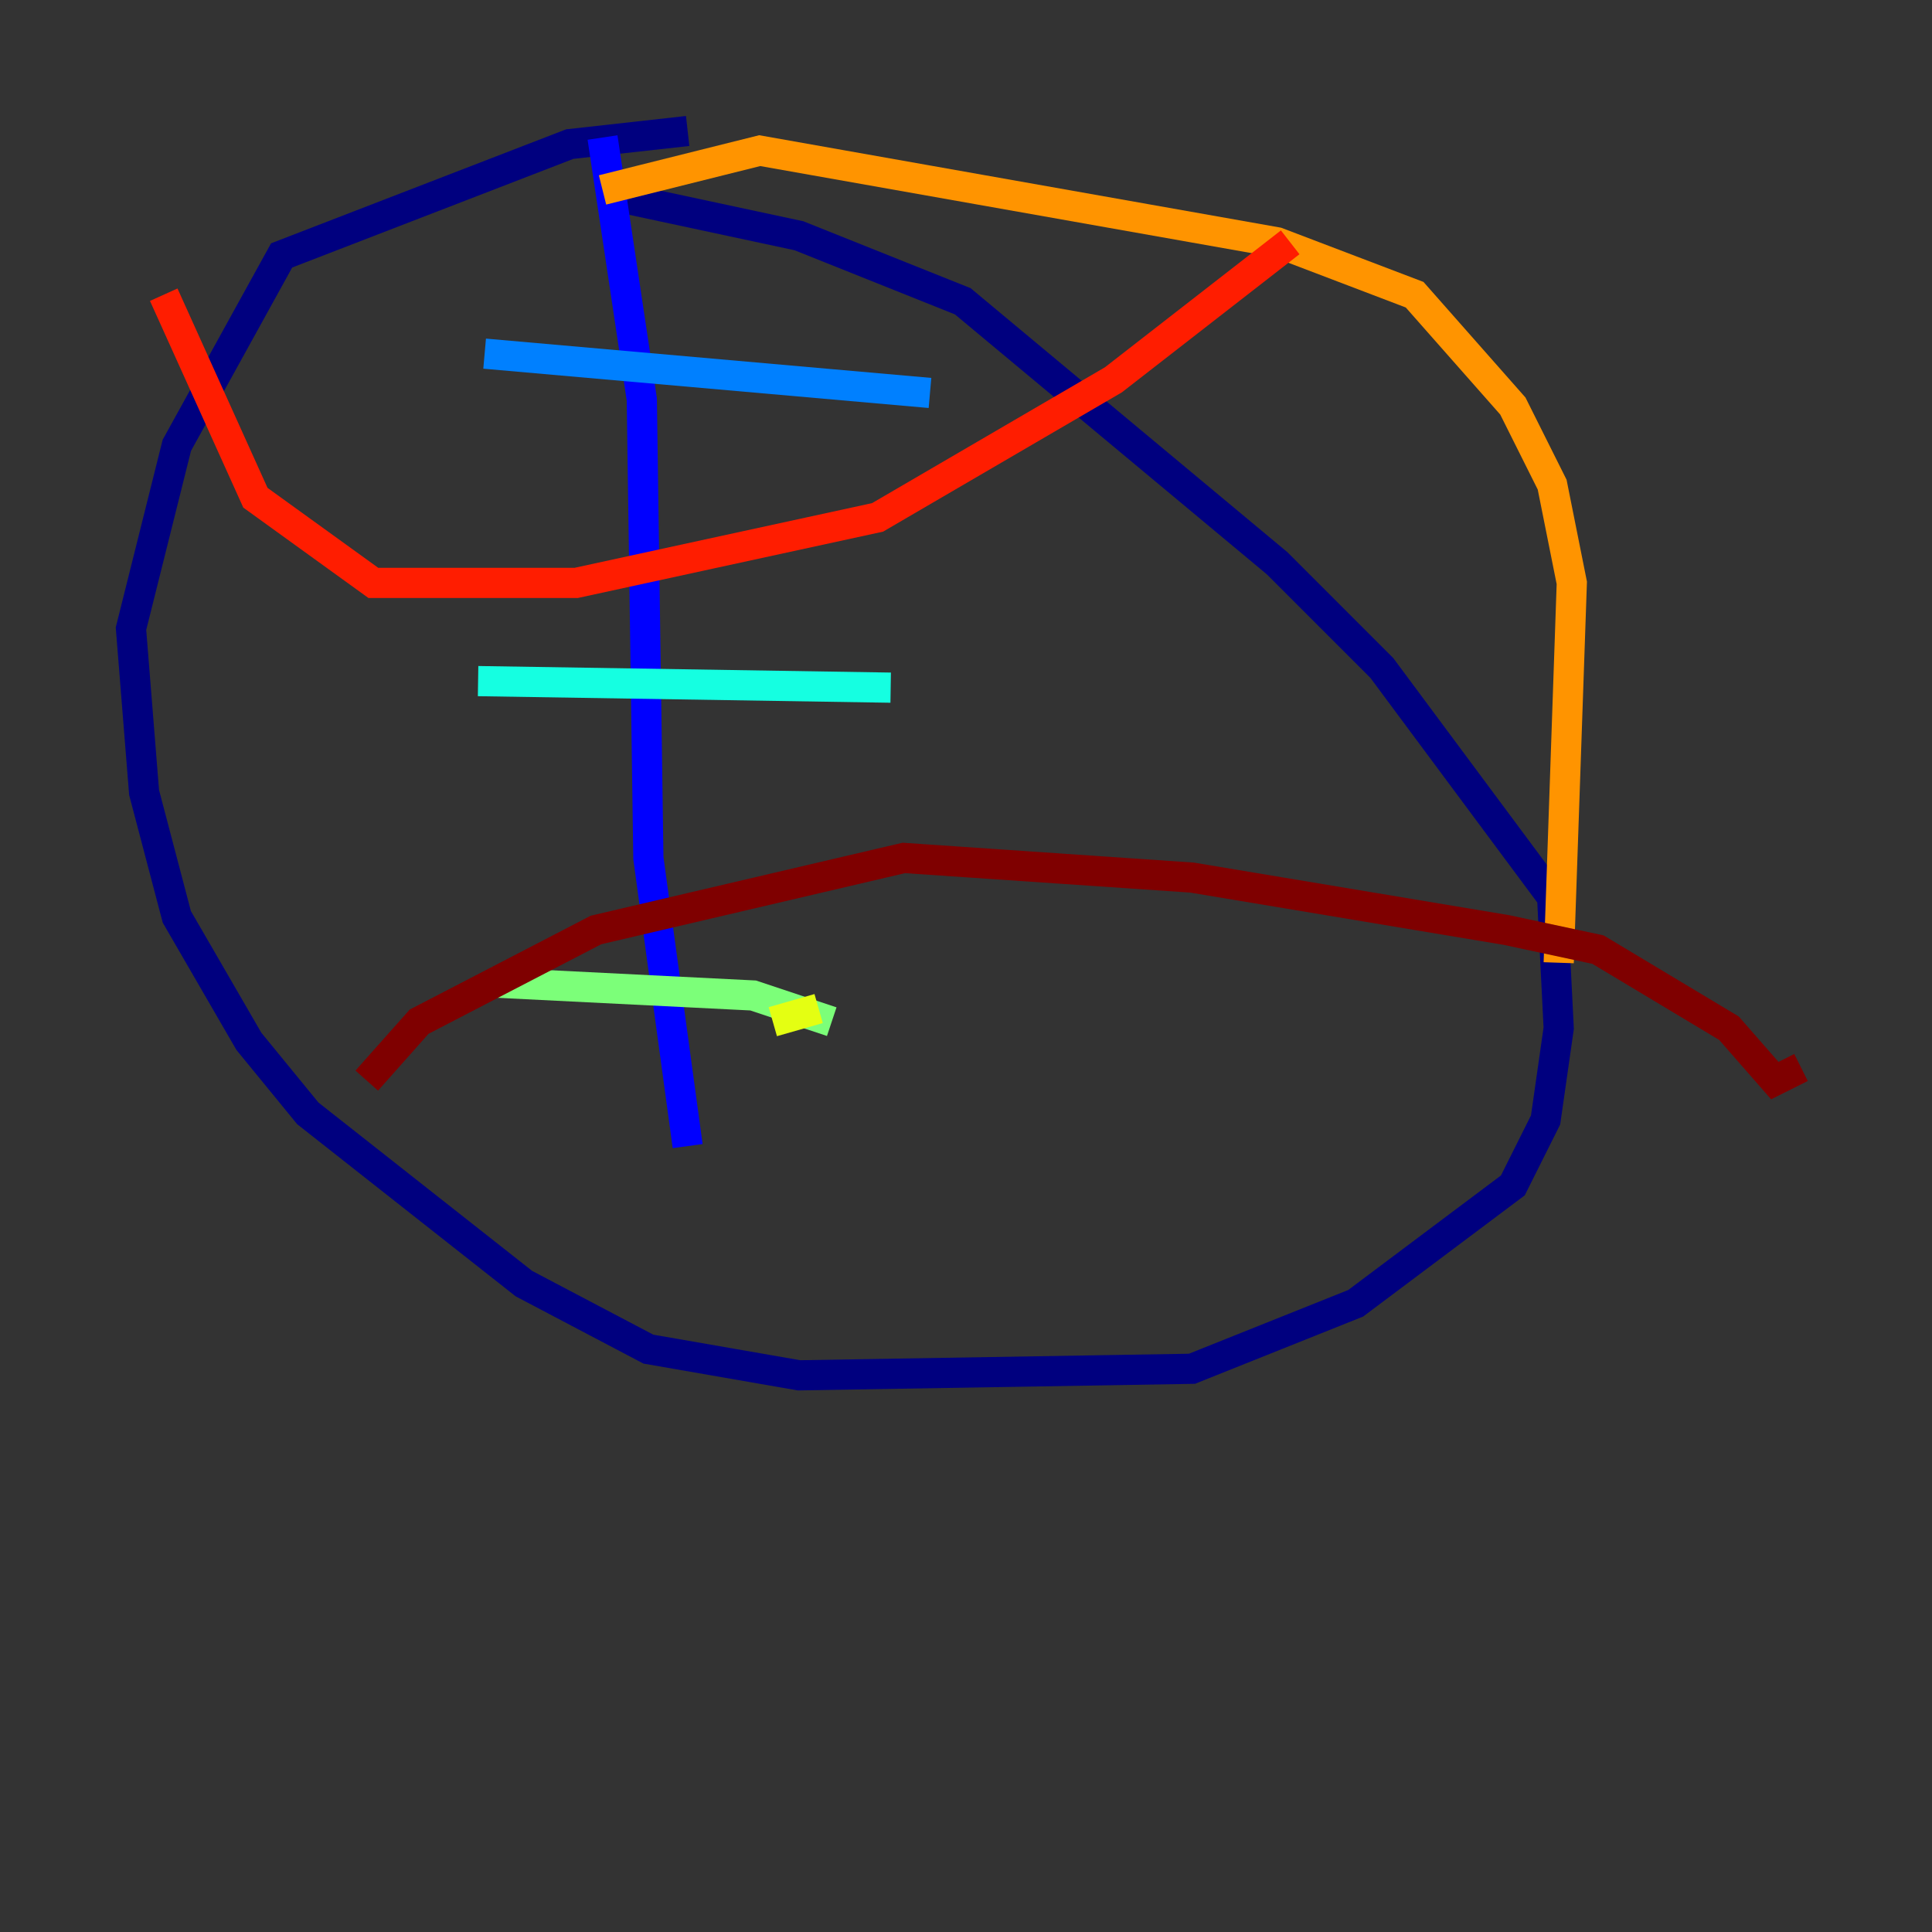<?xml version="1.0" encoding="utf-8" ?>
<svg baseProfile="tiny" height="128" version="1.2" viewBox="0,0,128,128" width="128" xmlns="http://www.w3.org/2000/svg" xmlns:ev="http://www.w3.org/2001/xml-events" xmlns:xlink="http://www.w3.org/1999/xlink"><rect x="0" y="0" width="128" height="128" fill="#333333" stroke="none"/><defs /><polyline fill="none" points="45.559,8.678 37.749,9.546 18.658,16.922 11.715,29.505 8.678,41.654 9.546,52.502 11.715,60.746 16.488,68.99 20.393,73.763 34.712,85.044 42.956,89.383 52.936,91.119 78.969,90.685 89.817,86.346 100.231,78.536 102.4,74.197 103.268,68.122 102.834,59.444 91.552,44.258 84.61,37.315 63.783,19.959 52.936,15.62 40.786,13.017" stroke="#00007f" stroke-width="2" /><polyline fill="none" points="39.919,9.112 42.522,26.468 42.956,56.841 45.559,75.932" stroke="#0000ff" stroke-width="2" /><polyline fill="none" points="32.108,23.43 61.614,26.034" stroke="#0080ff" stroke-width="2" /><polyline fill="none" points="31.675,45.125 59.01,45.559" stroke="#15ffe1" stroke-width="2" /><polyline fill="none" points="32.542,65.085 49.898,65.953 55.105,67.688" stroke="#7cff79" stroke-width="2" /><polyline fill="none" points="51.2,67.688 54.237,66.82" stroke="#e4ff12" stroke-width="2" /><polyline fill="none" points="39.919,12.583 50.332,9.98 84.61,16.054 93.722,19.525 100.231,26.902 102.834,32.108 104.136,38.617 103.268,63.783" stroke="#ff9400" stroke-width="2" /><polyline fill="none" points="10.848,19.525 16.922,32.976 24.732,38.617 38.183,38.617 58.142,34.278 73.763,25.166 85.478,16.054" stroke="#ff1d00" stroke-width="2" /><polyline fill="none" points="24.298,71.593 27.77,67.688 39.485,61.614 59.878,56.841 78.969,58.142 99.797,61.614 105.871,62.915 114.549,68.122 117.586,71.593 119.322,70.725" stroke="#7f0000" stroke-width="2" /></svg>